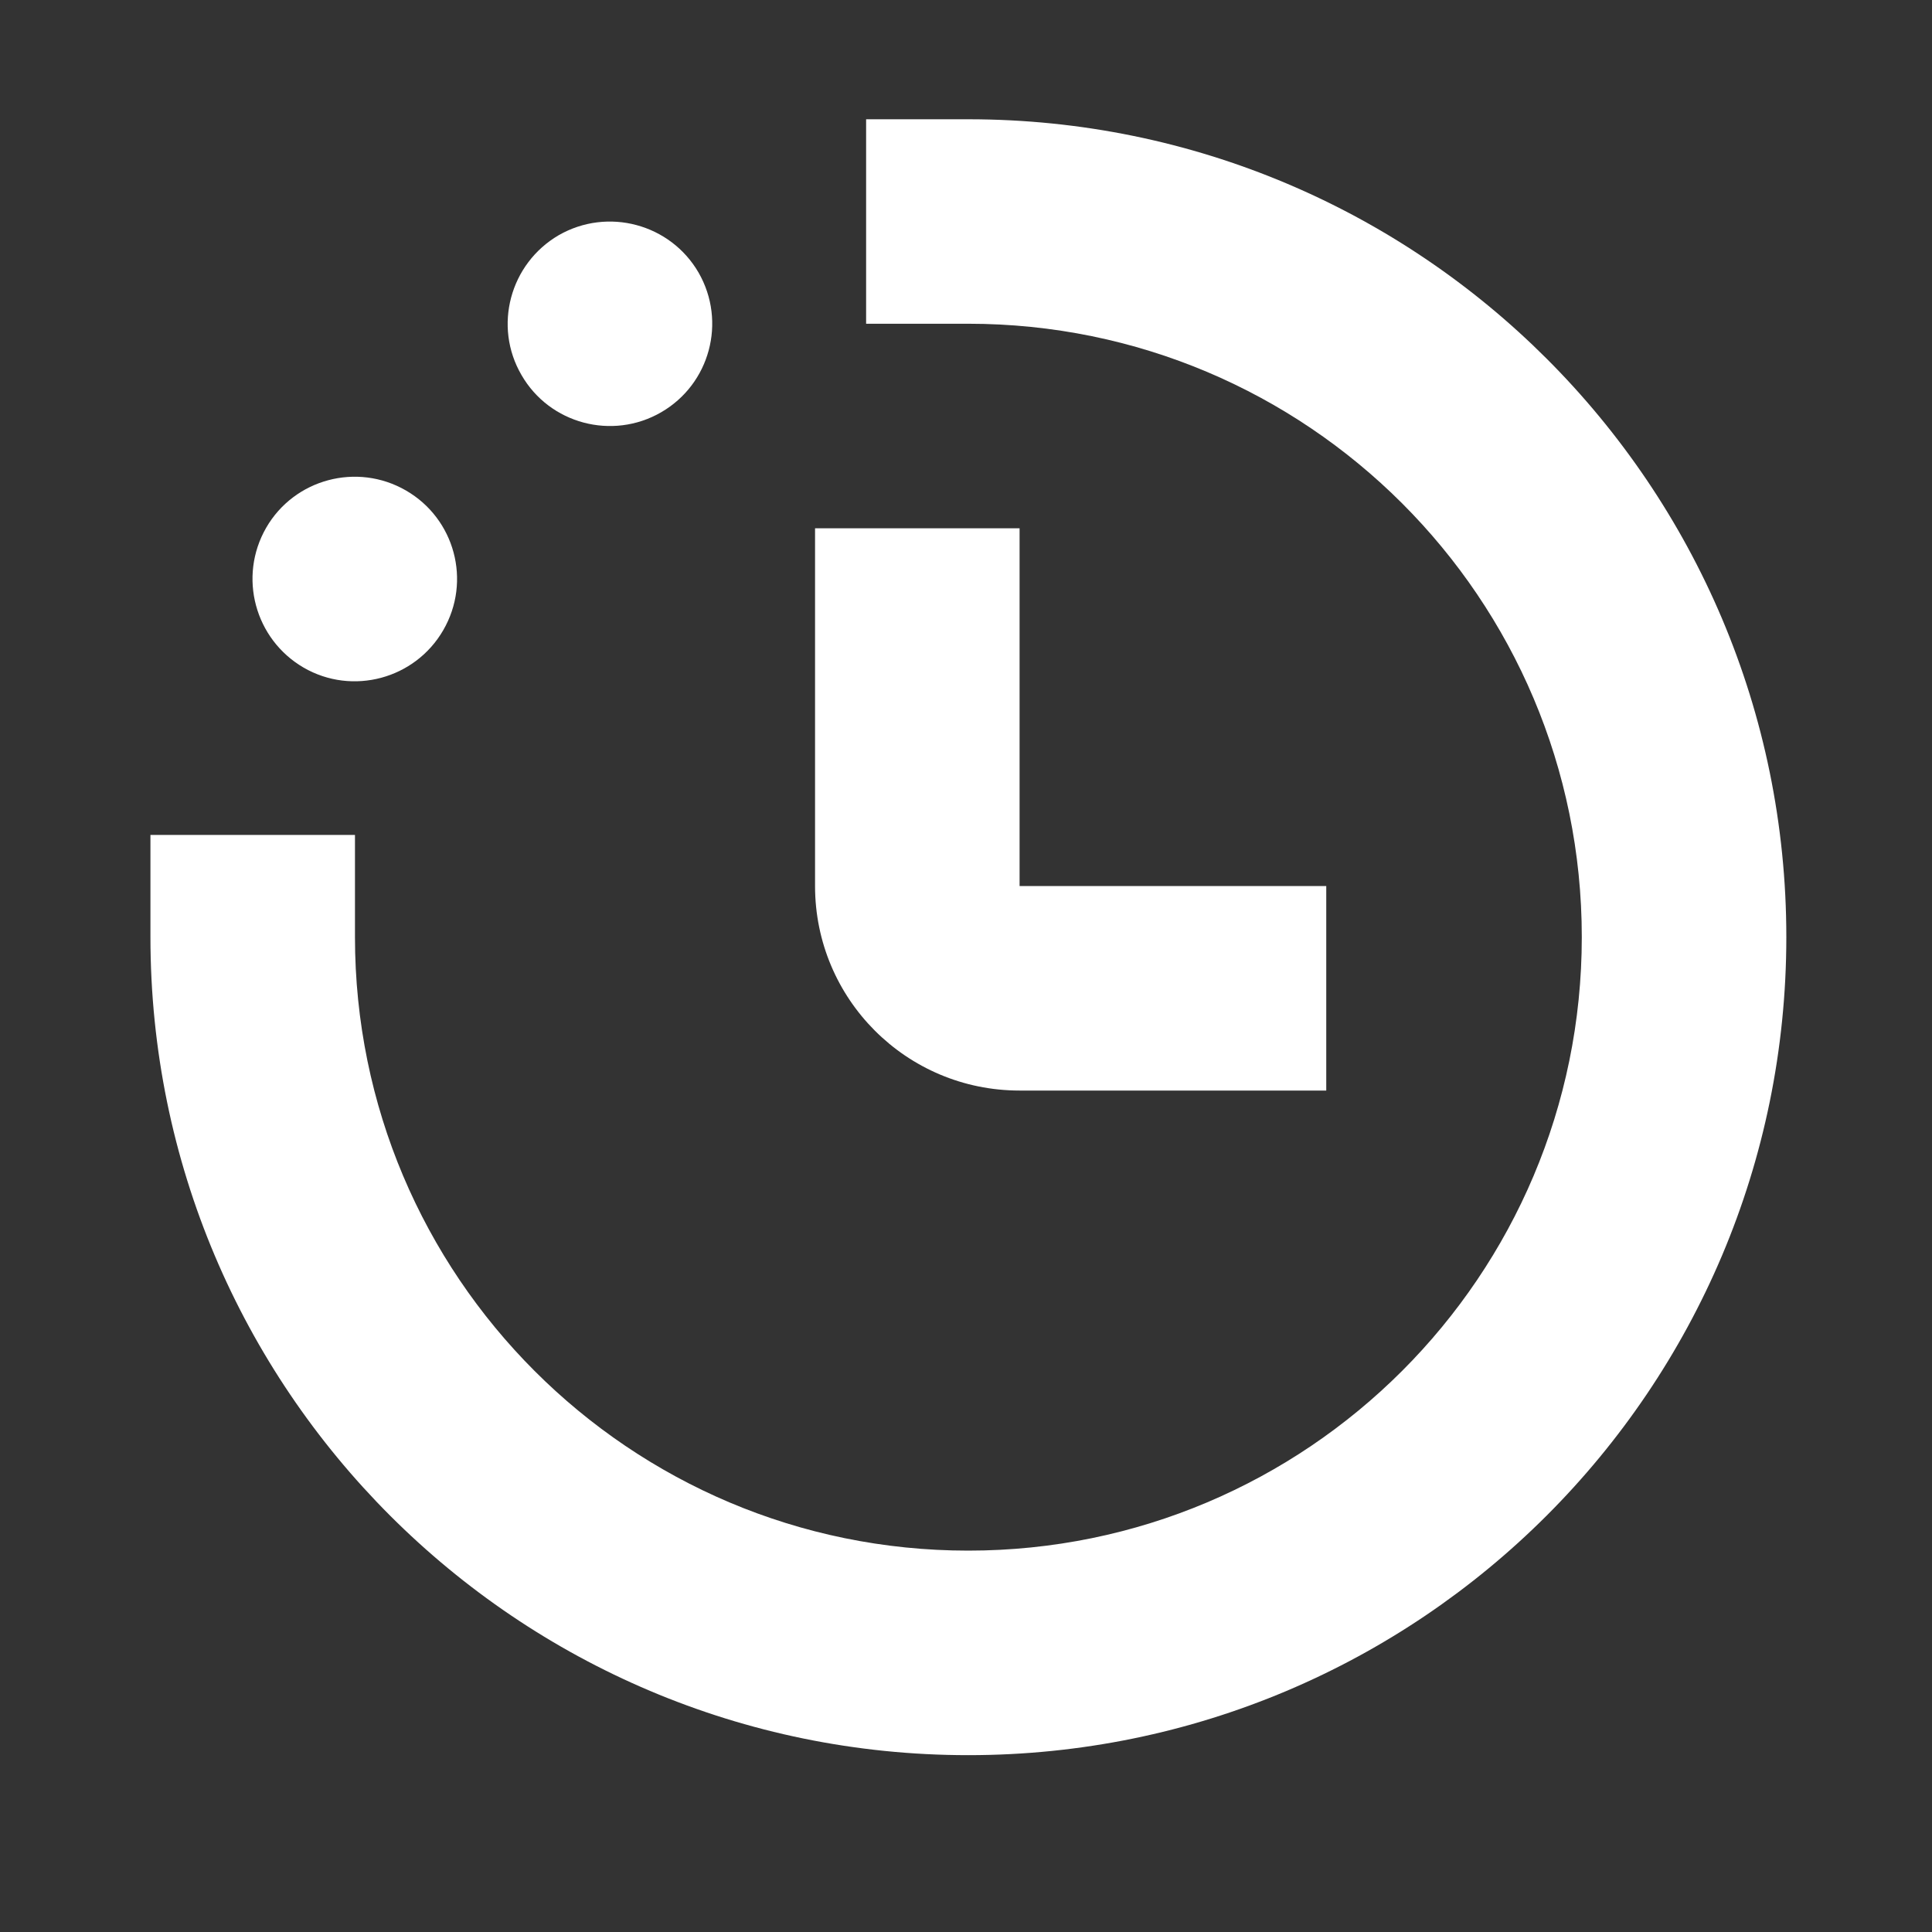 <svg xmlns="http://www.w3.org/2000/svg" xmlns:xlink="http://www.w3.org/1999/xlink" width="40" zoomAndPan="magnify" viewBox="0 0 30 30" height="40" preserveAspectRatio="xMidYMid meet" version="1.0"><rect x="0" y="0" width="30" height="30" fill="#333333" stroke="none"/><defs><clipPath id="485003cef4"><path d="M 2.336 1.852 L 27.738 1.852 L 27.738 27.254 L 2.336 27.254 Z M 2.336 1.852 " clip-rule="nonzero"/></clipPath></defs><path fill="#ffffff" d="M 4.133 8.195 C 4.57 7.438 5.543 7.176 6.305 7.617 C 7.062 8.055 7.324 9.023 6.883 9.785 C 6.445 10.543 5.473 10.805 4.715 10.367 C 3.957 9.926 3.695 8.957 4.133 8.195 " fill-opacity="1" fill-rule="nonzero"/><path fill="#ffffff" d="M 8.676 3.652 C 9.438 3.215 10.41 3.477 10.848 4.234 C 11.285 4.996 11.023 5.965 10.266 6.402 C 9.508 6.84 8.535 6.582 8.098 5.824 C 7.656 5.066 7.918 4.094 8.676 3.652 " fill-opacity="1" fill-rule="nonzero"/><path fill="#ffffff" d="M 12.656 8.203 L 12.656 13.758 C 12.656 15.512 14.074 16.934 15.832 16.934 L 20.594 16.934 L 20.594 13.758 L 15.832 13.758 L 15.832 8.203 L 12.656 8.203 " fill-opacity="1" fill-rule="nonzero"/><g clip-path="url(#485003cef4)"><path fill="#ffffff" d="M 15.035 1.852 L 13.449 1.852 L 13.449 5.027 L 15.035 5.027 C 20.297 5.027 24.562 9.289 24.562 14.551 C 24.562 19.812 20.297 24.078 15.035 24.078 C 9.773 24.078 5.512 19.812 5.512 14.551 L 5.512 12.965 L 2.336 12.965 L 2.336 14.551 C 2.336 21.566 8.023 27.254 15.035 27.254 C 22.051 27.254 27.738 21.566 27.738 14.551 C 27.738 7.535 22.051 1.852 15.035 1.852 " fill-opacity="1" fill-rule="nonzero"/></g></svg>